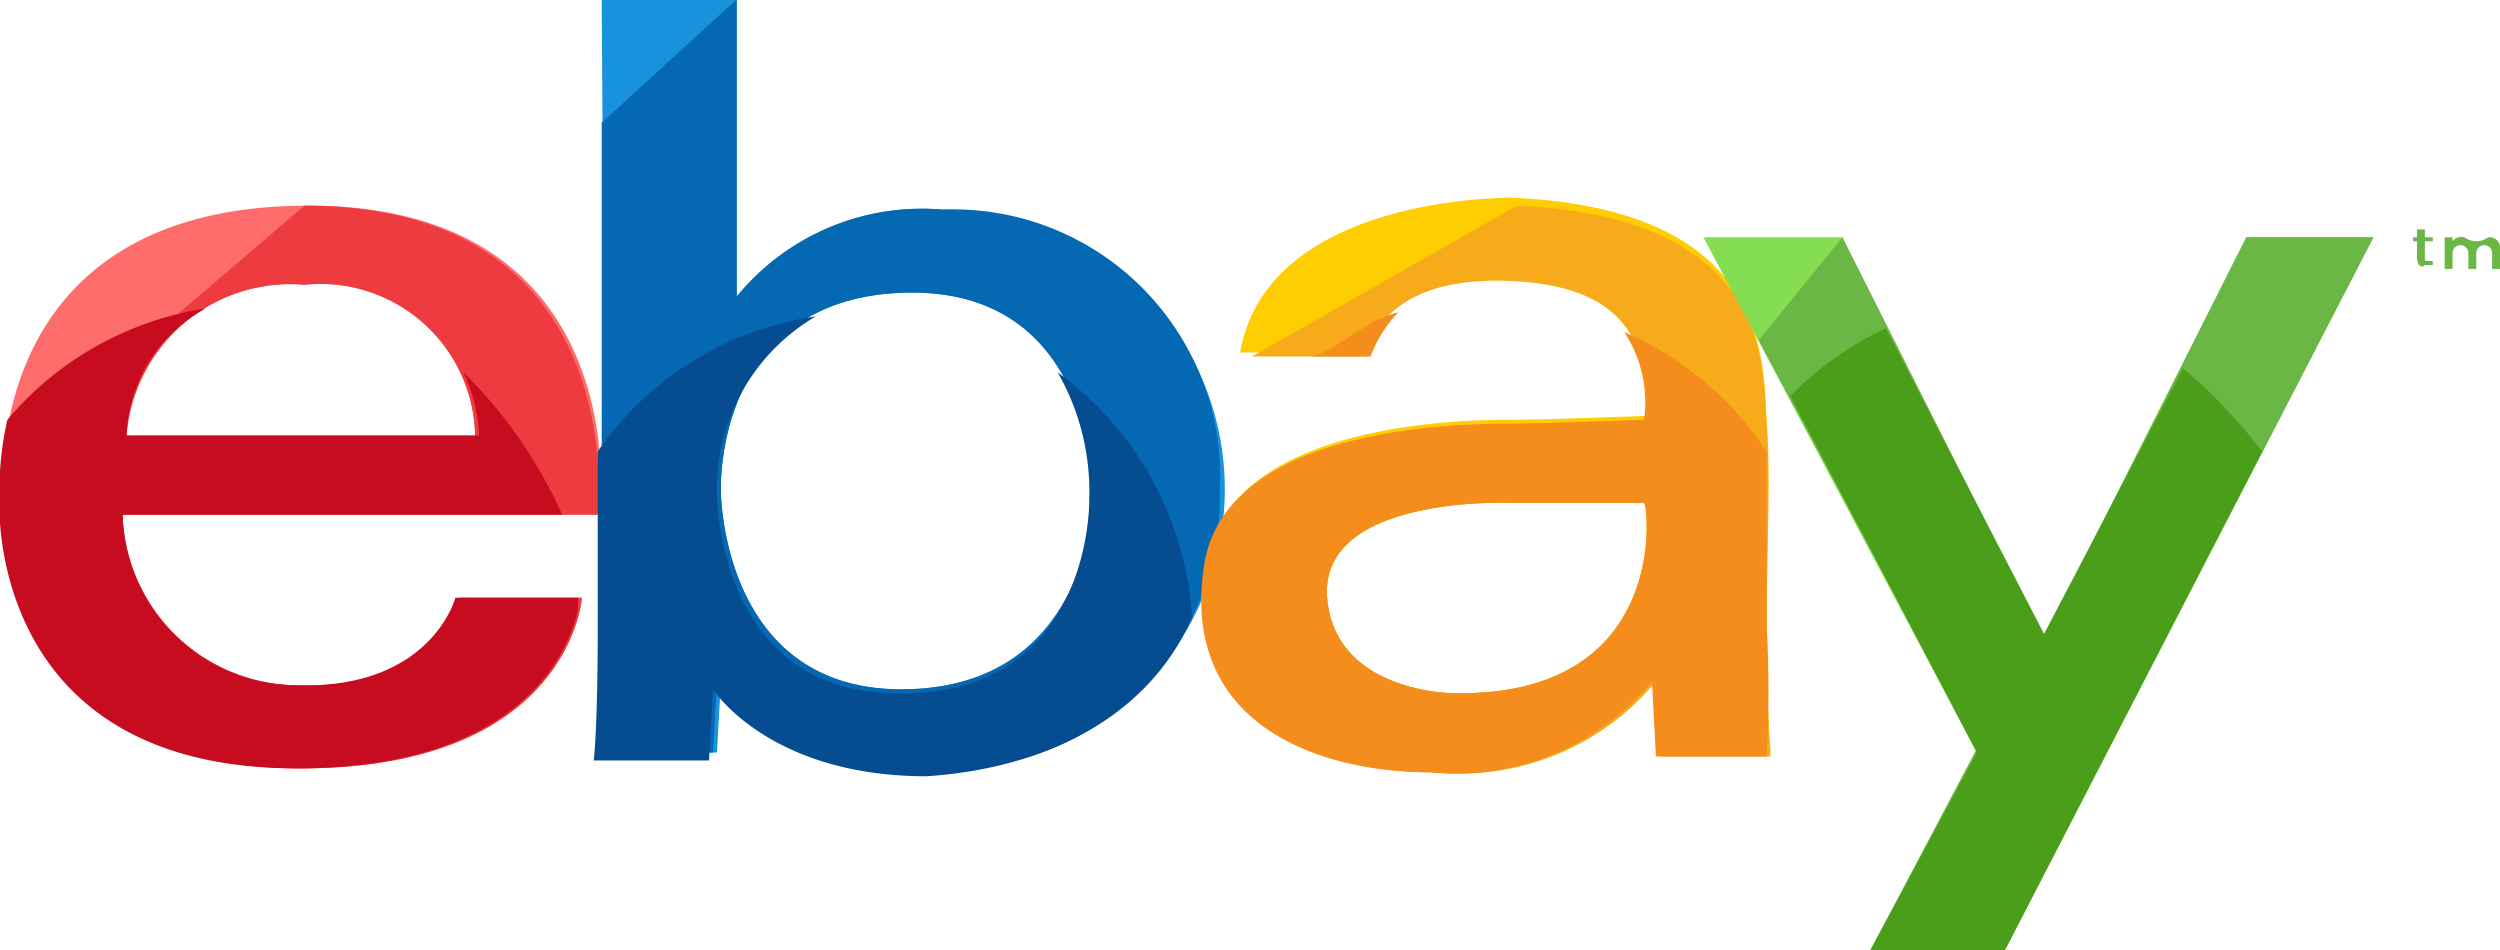 <svg id="Mask_Group_34" data-name="Mask Group 34" xmlns="http://www.w3.org/2000/svg" width="44.25" height="16.82" viewBox="0 0 44.25 16.82">
  <defs>
    <style>
      .cls-1 {
        fill: #ff6c6c;
      }

      .cls-1, .cls-10, .cls-11, .cls-12, .cls-2, .cls-3, .cls-4, .cls-5, .cls-6, .cls-7, .cls-8, .cls-9 {
        fill-rule: evenodd;
      }

      .cls-2 {
        fill: #ee3b3f;
      }

      .cls-3 {
        fill: #1992dd;
      }

      .cls-4 {
        fill: #0468b2;
      }

      .cls-5 {
        fill: #ffce00;
      }

      .cls-6 {
        fill: #f7ab1b;
      }

      .cls-7 {
        fill: #85dd52;
      }

      .cls-8 {
        fill: #6bb745;
      }

      .cls-9 {
        fill: #c60c1e;
      }

      .cls-10 {
        fill: #064c91;
      }

      .cls-11 {
        fill: #f48d1c;
      }

      .cls-12 {
        fill: #4a9e19;
      }
    </style>
  </defs>
  <g id="ebay">
    <path id="Path_153" data-name="Path 153" class="cls-1" d="M1198.34,5077.23c-5.26,0-5.47,4.14-5.4,5.19,0,0-.28,4.77,5.26,4.77,4.77,0,4.98-3.02,4.98-3.02h-2.17s-0.42,1.62-2.81,1.55a3.121,3.121,0,0,1-3.15-3.02h8.41C1203.53,5082.7,1204.16,5077.23,1198.34,5077.23Zm-3.22,4.07a2.908,2.908,0,0,1,3.15-2.67,2.738,2.738,0,0,1,3.02,2.67h-6.17Z" transform="translate(-1192.88 -5073.59)"/>
    <path id="Path_154" data-name="Path 154" class="cls-2" d="M1192.94,5081.79s-0.28,5.4,5.26,5.4c4.77,0,4.98-3.02,4.98-3.02h-2.17s-0.42,1.62-2.81,1.55a3.121,3.121,0,0,1-3.15-3.02h8.41s0.63-5.47-5.19-5.47m-3.15,4.07a2.908,2.908,0,0,1,3.15-2.67,2.738,2.738,0,0,1,3.02,2.67h-6.17Z" transform="translate(-1192.88 -5073.59)"/>
    <path id="Path_155" data-name="Path 155" class="cls-3" d="M1209.56,5077.3a4.233,4.233,0,0,0-3.64,1.54v-5.26h-2.39l0.07,11.16s0,1.47-.07,2.17h2.04l0.07-1.26s0.98,1.54,3.78,1.54A4.947,4.947,0,1,0,1209.56,5077.3Zm-0.63,8.49c-3.29.07-3.29-3.51-3.29-3.51s-0.14-3.44,3.29-3.51c3.37-.07,3.3,3.58,3.3,3.58S1212.23,5085.72,1208.93,5085.79Z" transform="translate(-1192.88 -5073.59)"/>
    <path id="Path_156" data-name="Path 156" class="cls-4" d="M1209.56,5077.3a4.233,4.233,0,0,0-3.64,1.54v-5.26l-2.39,2.18v8.98s0,1.47-.07,2.17h2.04l0.07-1.26s0.98,1.54,3.78,1.54a4.8,4.8,0,0,0,5.12-4.91A4.725,4.725,0,0,0,1209.56,5077.3Zm-0.63,8.49c-3.29.07-3.29-3.51-3.29-3.51s-0.14-3.44,3.29-3.51c3.37-.07,3.3,3.58,3.3,3.58S1212.23,5085.72,1208.93,5085.79Z" transform="translate(-1192.88 -5073.59)"/>
    <path id="Path_157" data-name="Path 157" class="cls-5" d="M1224.15,5084.66c0-1.47.07-2.73,0-3.64-0.07-1.05.07-3.72-4.49-3.93,0,0-4.34-.07-4.83,2.74h2.24s0.14-1.41,2.46-1.34c2.17,0.07,2.52,1.12,2.52,2.46,0,0-1.82.07-2.45,0.07-1.13,0-4.99.14-5.34,2.52-0.42,2.81,2.04,3.65,4,3.65a4.507,4.507,0,0,0,3.93-1.61l0.07,1.33h1.96C1224.22,5086.84,1224.15,5086.14,1224.15,5084.66Zm-5.54,1.2s-2.1,0-2.24-1.69c-0.14-1.82,3.23-1.68,3.23-1.68h2.38C1222.05,5082.49,1222.47,5085.93,1218.61,5085.86Z" transform="translate(-1192.88 -5073.59)"/>
    <path id="Path_158" data-name="Path 158" class="cls-6" d="M1215.04,5079.9h2.03s0.14-1.41,2.46-1.34c2.17,0.07,2.52,1.12,2.52,2.46,0,0-1.82.07-2.45,0.07-1.13,0-4.99.14-5.34,2.52-0.42,2.81,2.04,3.65,4,3.65a4.507,4.507,0,0,0,3.93-1.61l0.07,1.33h1.96s-0.07-.7-0.07-2.17,0.07-2.74,0-3.65c-0.07-1.05.14-3.72-4.42-3.93m-1.12,8.63s-2.1,0-2.24-1.69c-0.14-1.82,3.23-1.68,3.23-1.68h2.38C1222.05,5082.49,1222.47,5085.93,1218.61,5085.86Z" transform="translate(-1192.88 -5073.59)"/>
    <path id="Path_159" data-name="Path 159" class="cls-7" d="M1223.03,5077.79h2.46l3.57,7.16,3.58-7.16h2.25l-6.53,12.63h-2.38l1.89-3.51Z" transform="translate(-1192.88 -5073.59)"/>
    <g>
      <path id="Path_160" data-name="Path 160" class="cls-8" d="M1224.01,5079.61l1.48-1.82,3.57,7.09,3.58-7.09h2.25l-6.53,12.63h-2.38l1.89-3.58Z" transform="translate(-1192.88 -5073.59)"/>
      <path id="Path_161" data-name="Path 161" class="cls-8" d="M1235.66,5078.14v-0.28h-0.07v-0.07h0.07v-0.14h0.14v0.14h0.14v0.07h-0.14v0.28c0,0.07,0,.07.07,0.07h0.07v0.07h-0.14C1235.73,5078.35,1235.66,5078.28,1235.66,5078.14Z" transform="translate(-1192.88 -5073.59)"/>
      <path id="Path_162" data-name="Path 162" class="cls-8" d="M1236.15,5077.79h0.14v0.07a0.2,0.2,0,0,1,.21-0.07,0.35,0.35,0,0,0,.42,0,0.186,0.186,0,0,1,.21.21v0.35h-0.14v-0.28a0.14,0.14,0,0,0-.28,0v0.28h-0.14v-0.28a0.14,0.14,0,1,0-.28,0v0.28h-0.14v-0.56h0Z" transform="translate(-1192.88 -5073.59)"/>
    </g>
    <path id="Path_163" data-name="Path 163" class="cls-9" d="M1201.08,5080.18a2.79,2.79,0,0,1,.28,1.12h-6.24a2.662,2.662,0,0,1,1.4-2.25,5.736,5.736,0,0,0-3.51,1.97,5.8,5.8,0,0,0-.14,1.4s-0.28,4.77,5.26,4.77c4.07,0,4.84-2.17,4.98-2.81v-0.21h-2.17s-0.42,1.62-2.81,1.55a3.1,3.1,0,0,1-3.08-3.02h7.78A8.208,8.208,0,0,0,1201.08,5080.18Z" transform="translate(-1192.88 -5073.59)"/>
    <path id="Path_164" data-name="Path 164" class="cls-10" d="M1213.98,5084.52a5.813,5.813,0,0,0-2.38-4.34,4.237,4.237,0,0,1,.56,2.24s0.07,3.44-3.3,3.44c-3.29.07-3.29-3.51-3.29-3.51a3.539,3.539,0,0,1,1.75-3.16,5.684,5.684,0,0,0-3.86,2.39v3.3s0,1.47-.07,2.17h2.04l0.07-1.26s0.98,1.54,3.78,1.54C1211.39,5087.19,1213.21,5086.28,1213.98,5084.52Z" transform="translate(-1192.88 -5073.59)"/>
    <g>
      <path id="Path_165" data-name="Path 165" class="cls-11" d="M1224.15,5084.66v-3.08a5.766,5.766,0,0,0-2.52-2.11,2.249,2.249,0,0,1,.35,1.55s-1.82.07-2.45,0.07c-1.13,0-4.99.14-5.34,2.52-0.42,2.81,2.04,3.65,4,3.65a4.507,4.507,0,0,0,3.93-1.61l0.07,1.33h1.96A20.84,20.84,0,0,0,1224.15,5084.66Zm-5.54,1.2s-2.1,0-2.24-1.69c-0.14-1.82,3.23-1.68,3.23-1.68h2.38C1222.05,5082.49,1222.47,5085.93,1218.61,5085.86Z" transform="translate(-1192.88 -5073.59)"/>
      <path id="Path_166" data-name="Path 166" class="cls-11" d="M1216.02,5079.9h1.12a2.2,2.2,0,0,1,.49-0.78C1217,5079.26,1216.44,5079.9,1216.02,5079.9Z" transform="translate(-1192.88 -5073.59)"/>
    </g>
    <path id="Path_167" data-name="Path 167" class="cls-12" d="M1228.36,5090.42l4.56-8.84a9.353,9.353,0,0,0-1.4-1.47l-2.46,4.7-2.8-5.41a5.856,5.856,0,0,0-1.69,1.2l3.3,6.31-1.89,3.51h2.38Z" transform="translate(-1192.88 -5073.59)"/>
  </g>
</svg>
